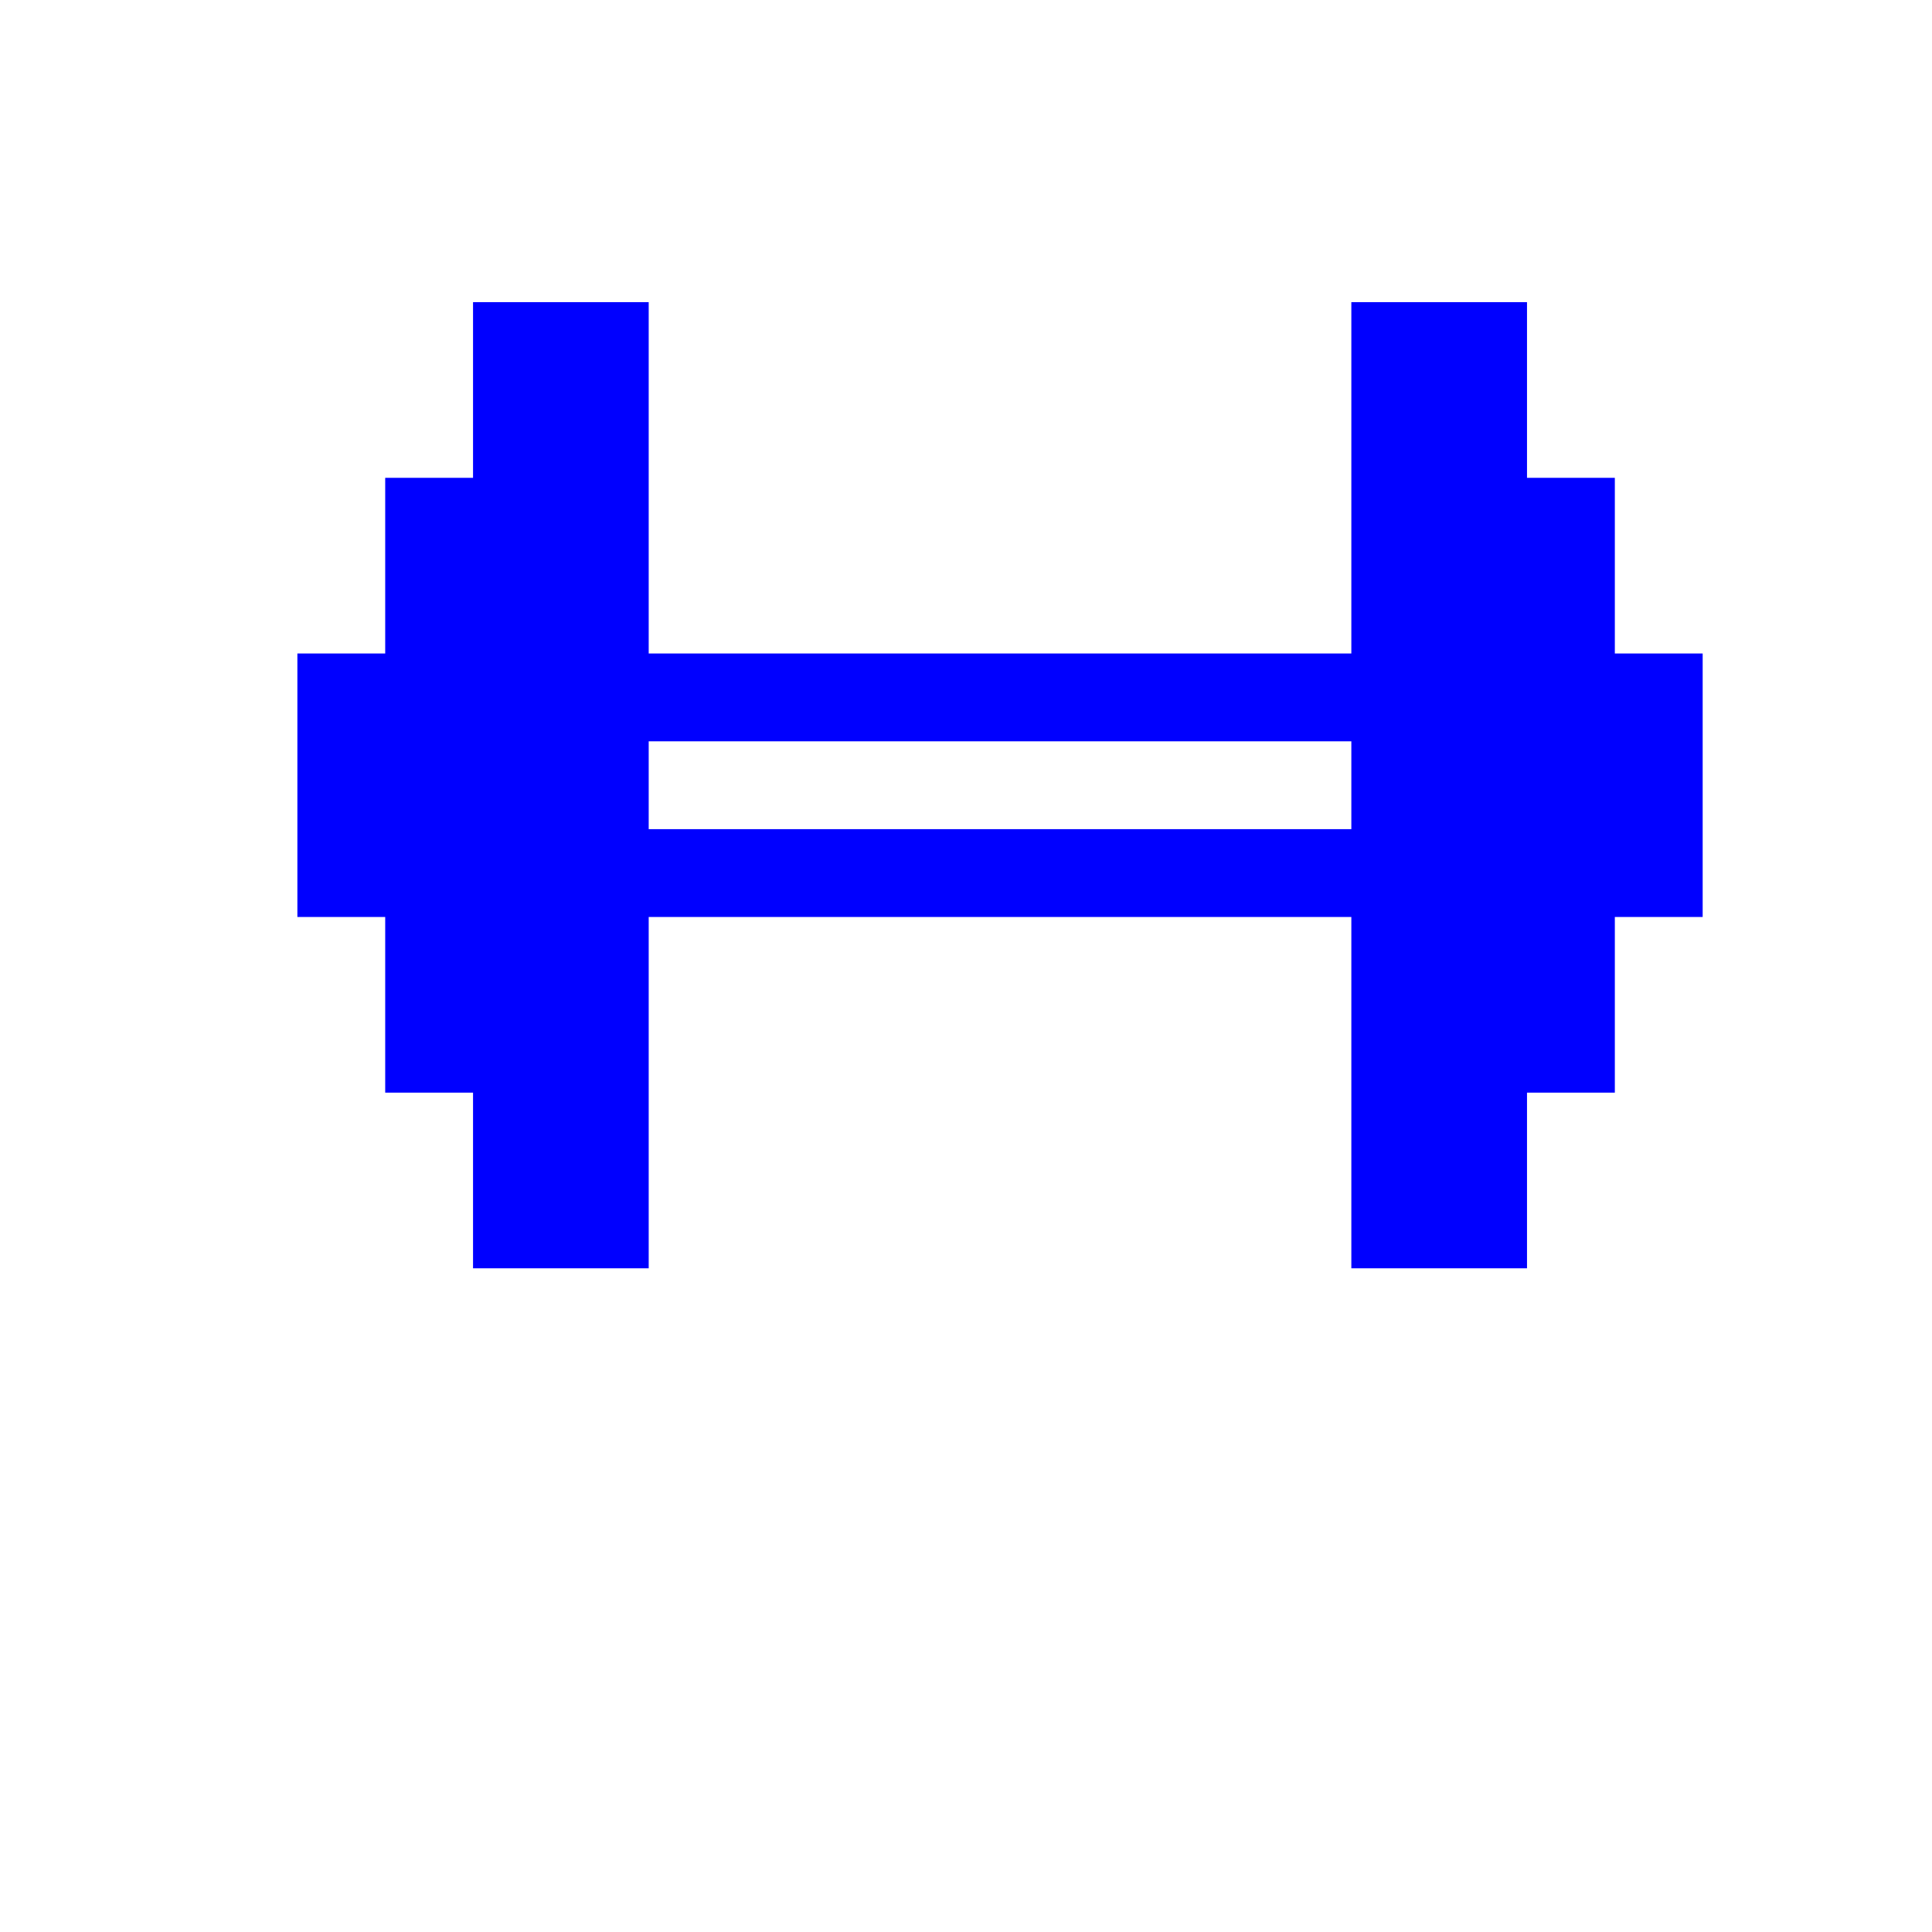<?xml version="1.0" encoding="UTF-8" standalone="no"?>
<svg xmlns="http://www.w3.org/2000/svg" version="1.1" xmlns:cc="http://creativecommons.org/ns#" xmlns:dc="http://purl.org/dc/elements/1.1/" height="22" viewBox="0 0 22 22" width="22" xmlns:rdf="http://www.w3.org/1999/02/22-rdf-syntax-ns#">
<defs>
<style id="current-color-scheme" type="text/css">.ColorScheme-Text {
        color:#0000ff;
      }</style>
</defs>
<g transform="translate(0 -1.03e3)">
<g transform="matrix(.422 0 0 .422 228 597)">
<g transform="translate(-2.37 2.37)">
<path style="text-rendering:auto;color-rendering:auto;color:#000000;isolation:auto;mix-blend-mode:normal;shape-rendering:auto;solid-color:#000000;image-rendering:auto" d="m5 5v2h-1v2h-1v3h1v2h1v2h2v-4h8v4h2v-2h1v-2h1v-3h-1v-2h-1v-2h-2v4h-8v-4h-2zm2 5h8v1h-8v-1z" transform="matrix(2.37 0 0 2.37 -537 1.02e3)" fill="#0000ff"/>
</g>
</g>
</g>
</svg>
